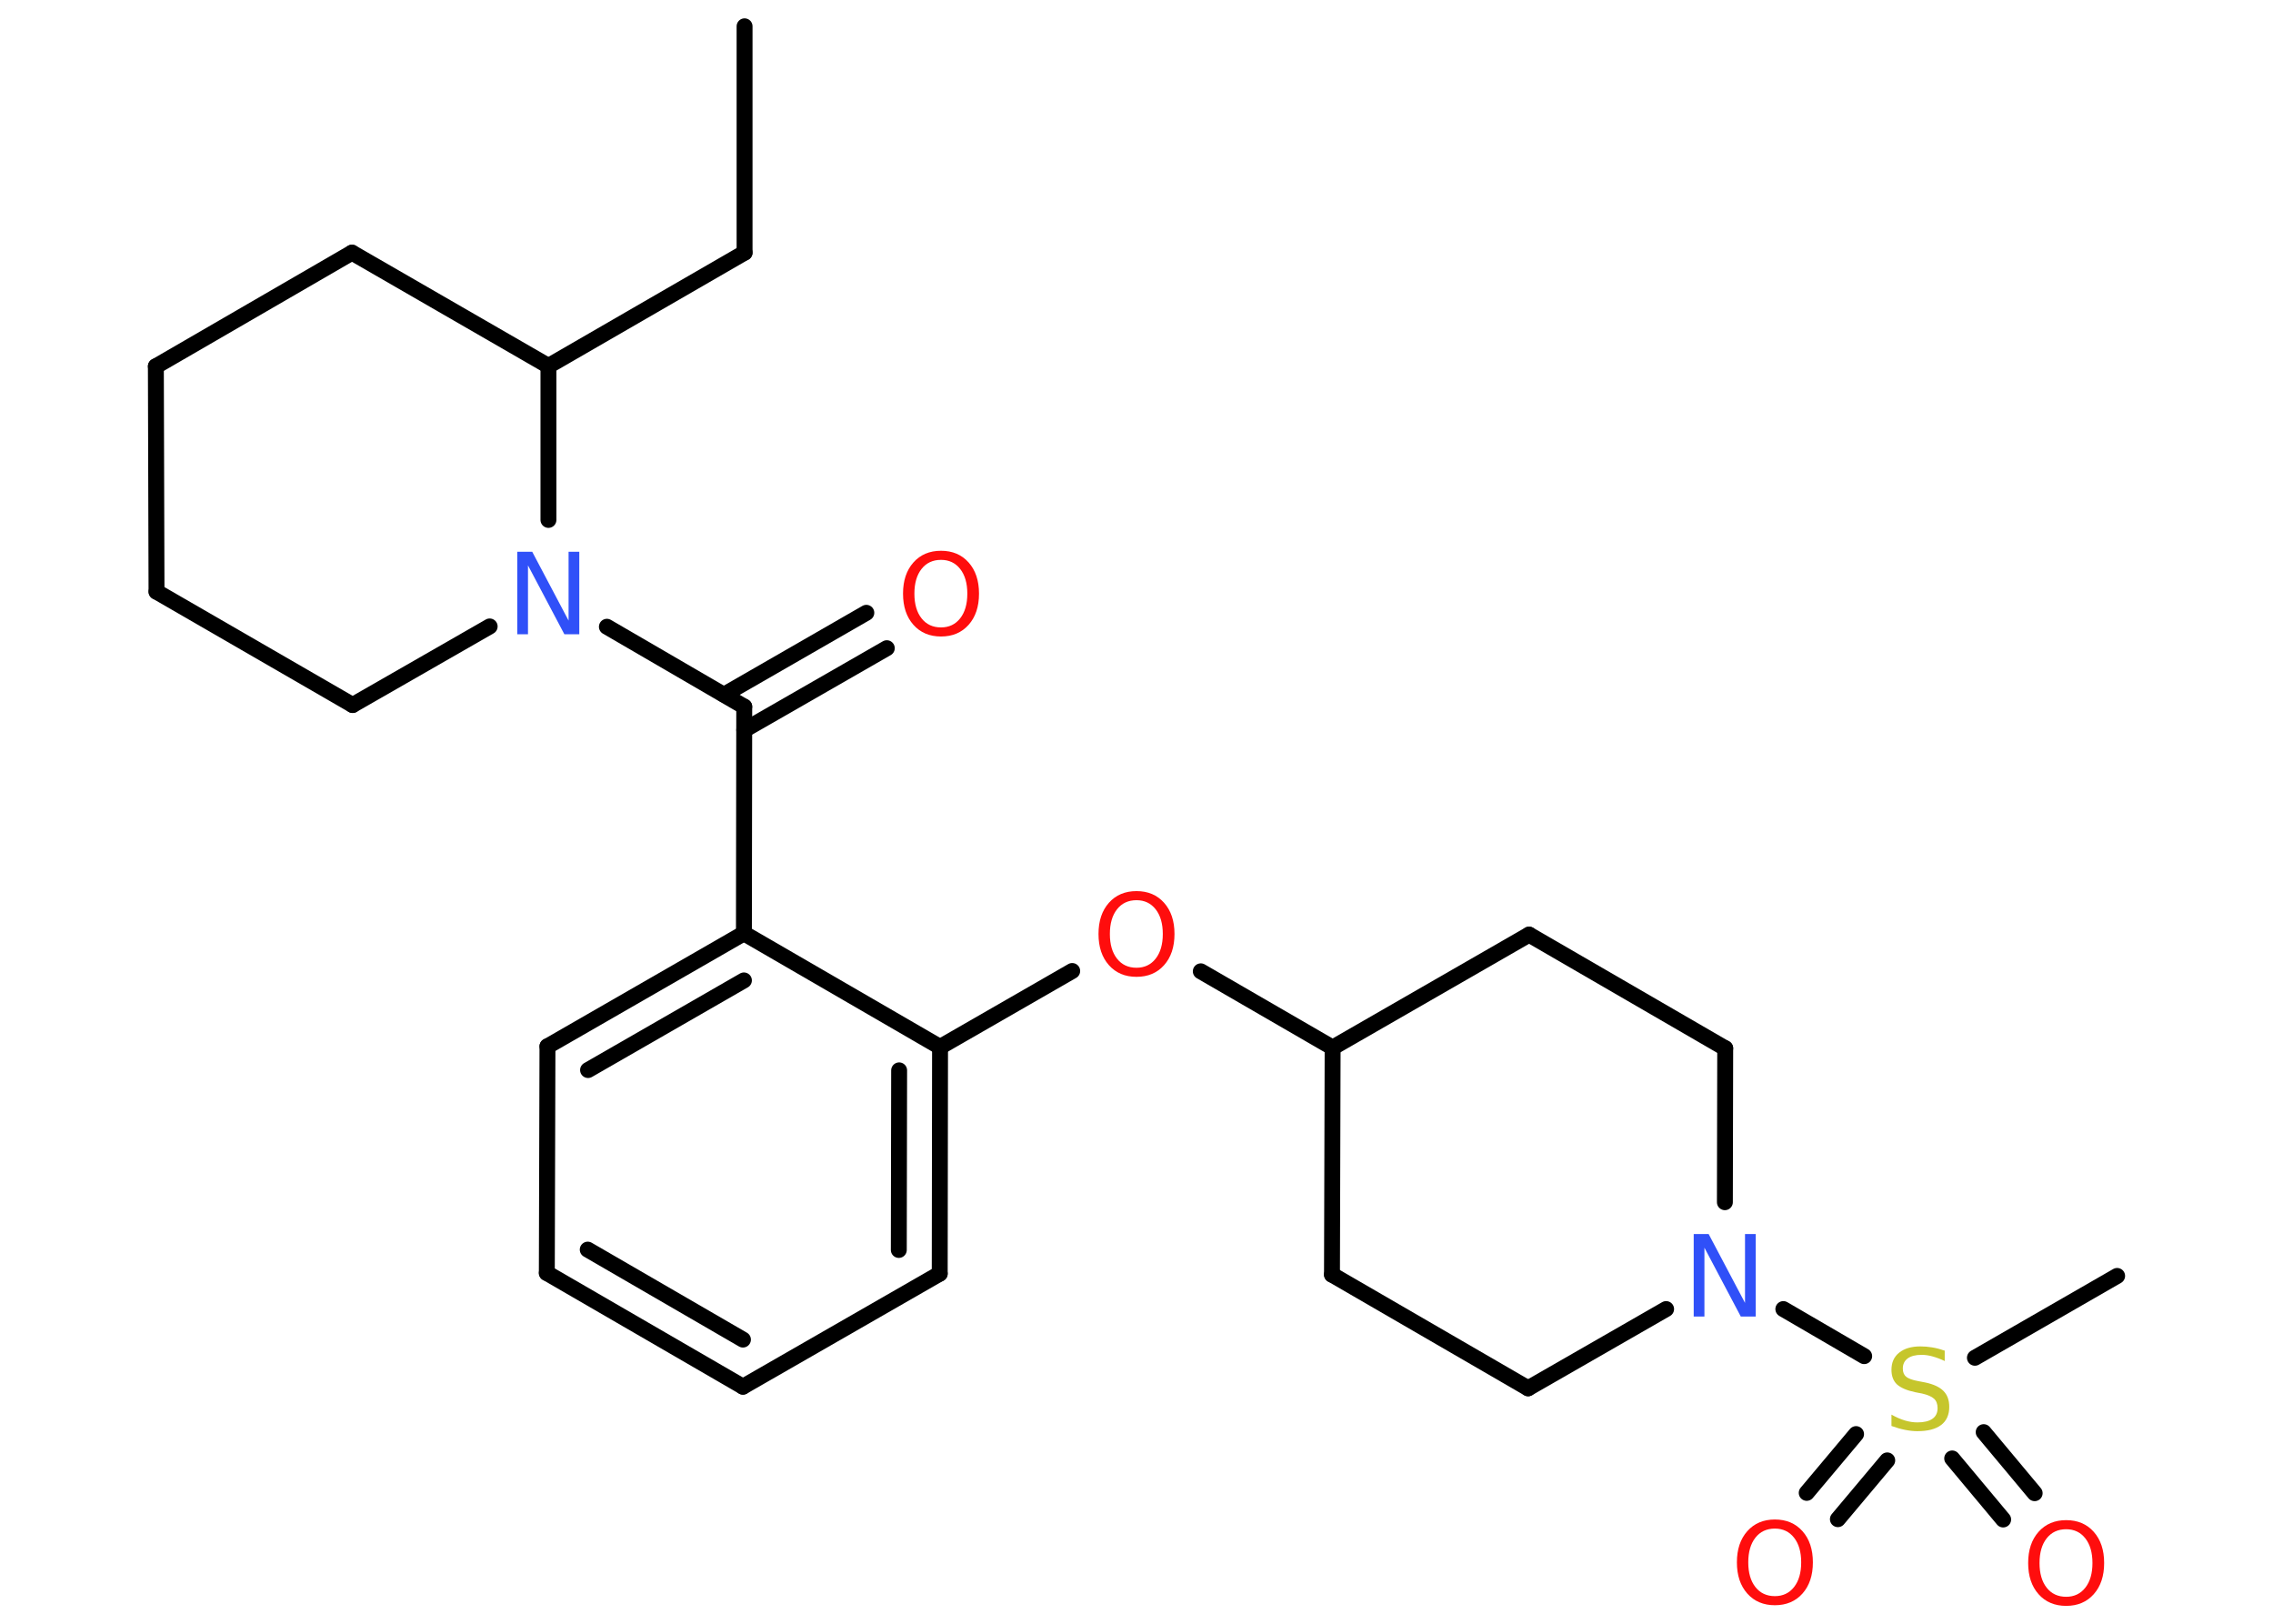 <?xml version='1.0' encoding='UTF-8'?>
<!DOCTYPE svg PUBLIC "-//W3C//DTD SVG 1.1//EN" "http://www.w3.org/Graphics/SVG/1.1/DTD/svg11.dtd">
<svg version='1.2' xmlns='http://www.w3.org/2000/svg' xmlns:xlink='http://www.w3.org/1999/xlink' width='70.0mm' height='50.0mm' viewBox='0 0 70.0 50.0'>
  <desc>Generated by the Chemistry Development Kit (http://github.com/cdk)</desc>
  <g stroke-linecap='round' stroke-linejoin='round' stroke='#000000' stroke-width='.49' fill='#FF0D0D'>
    <rect x='.0' y='.0' width='70.0' height='50.0' fill='#FFFFFF' stroke='none'/>
    <g id='mol1' class='mol'>
      <line id='mol1bnd1' class='bond' x1='22.93' y1='.81' x2='22.93' y2='7.78'/>
      <line id='mol1bnd2' class='bond' x1='22.93' y1='7.78' x2='16.89' y2='11.27'/>
      <line id='mol1bnd3' class='bond' x1='16.89' y1='11.27' x2='10.84' y2='7.78'/>
      <line id='mol1bnd4' class='bond' x1='10.84' y1='7.78' x2='4.8' y2='11.28'/>
      <line id='mol1bnd5' class='bond' x1='4.8' y1='11.28' x2='4.82' y2='18.22'/>
      <line id='mol1bnd6' class='bond' x1='4.82' y1='18.22' x2='10.86' y2='21.71'/>
      <line id='mol1bnd7' class='bond' x1='10.86' y1='21.71' x2='15.08' y2='19.29'/>
      <line id='mol1bnd8' class='bond' x1='16.89' y1='11.27' x2='16.89' y2='16.01'/>
      <line id='mol1bnd9' class='bond' x1='18.69' y1='19.3' x2='22.92' y2='21.76'/>
      <g id='mol1bnd10' class='bond'>
        <line x1='22.3' y1='21.39' x2='26.68' y2='18.87'/>
        <line x1='22.92' y1='22.48' x2='27.31' y2='19.96'/>
      </g>
      <line id='mol1bnd11' class='bond' x1='22.92' y1='21.76' x2='22.91' y2='28.74'/>
      <g id='mol1bnd12' class='bond'>
        <line x1='22.91' y1='28.74' x2='16.86' y2='32.22'/>
        <line x1='22.91' y1='30.19' x2='18.11' y2='32.95'/>
      </g>
      <line id='mol1bnd13' class='bond' x1='16.86' y1='32.22' x2='16.84' y2='39.2'/>
      <g id='mol1bnd14' class='bond'>
        <line x1='16.84' y1='39.2' x2='22.88' y2='42.7'/>
        <line x1='18.1' y1='38.48' x2='22.88' y2='41.25'/>
      </g>
      <line id='mol1bnd15' class='bond' x1='22.88' y1='42.7' x2='28.94' y2='39.22'/>
      <g id='mol1bnd16' class='bond'>
        <line x1='28.94' y1='39.22' x2='28.95' y2='32.24'/>
        <line x1='27.68' y1='38.49' x2='27.69' y2='32.96'/>
      </g>
      <line id='mol1bnd17' class='bond' x1='22.91' y1='28.74' x2='28.95' y2='32.24'/>
      <line id='mol1bnd18' class='bond' x1='28.95' y1='32.24' x2='33.02' y2='29.9'/>
      <line id='mol1bnd19' class='bond' x1='36.98' y1='29.91' x2='41.04' y2='32.26'/>
      <line id='mol1bnd20' class='bond' x1='41.04' y1='32.26' x2='41.02' y2='39.25'/>
      <line id='mol1bnd21' class='bond' x1='41.02' y1='39.25' x2='47.06' y2='42.75'/>
      <line id='mol1bnd22' class='bond' x1='47.06' y1='42.75' x2='51.31' y2='40.31'/>
      <line id='mol1bnd23' class='bond' x1='54.92' y1='40.31' x2='57.41' y2='41.76'/>
      <line id='mol1bnd24' class='bond' x1='60.82' y1='41.81' x2='65.2' y2='39.29'/>
      <g id='mol1bnd25' class='bond'>
        <line x1='58.12' y1='44.97' x2='56.6' y2='46.78'/>
        <line x1='57.16' y1='44.16' x2='55.64' y2='45.97'/>
      </g>
      <g id='mol1bnd26' class='bond'>
        <line x1='61.09' y1='44.1' x2='62.66' y2='45.98'/>
        <line x1='60.12' y1='44.91' x2='61.69' y2='46.79'/>
      </g>
      <line id='mol1bnd27' class='bond' x1='53.12' y1='37.02' x2='53.13' y2='32.28'/>
      <line id='mol1bnd28' class='bond' x1='53.13' y1='32.28' x2='47.09' y2='28.78'/>
      <line id='mol1bnd29' class='bond' x1='41.04' y1='32.26' x2='47.09' y2='28.78'/>
      <path id='mol1atm8' class='atom' d='M15.93 16.99h.46l1.12 2.12v-2.12h.33v2.54h-.46l-1.12 -2.12v2.12h-.33v-2.54z' stroke='none' fill='#3050F8'/>
      <path id='mol1atm10' class='atom' d='M28.98 17.24q-.38 .0 -.6 .28q-.22 .28 -.22 .76q.0 .48 .22 .76q.22 .28 .6 .28q.37 .0 .59 -.28q.22 -.28 .22 -.76q.0 -.48 -.22 -.76q-.22 -.28 -.59 -.28zM28.98 16.96q.53 .0 .85 .36q.32 .36 .32 .96q.0 .6 -.32 .96q-.32 .36 -.85 .36q-.53 .0 -.85 -.36q-.32 -.36 -.32 -.96q.0 -.6 .32 -.96q.32 -.36 .85 -.36z' stroke='none'/>
      <path id='mol1atm17' class='atom' d='M35.0 27.72q-.38 .0 -.6 .28q-.22 .28 -.22 .76q.0 .48 .22 .76q.22 .28 .6 .28q.37 .0 .59 -.28q.22 -.28 .22 -.76q.0 -.48 -.22 -.76q-.22 -.28 -.59 -.28zM35.0 27.44q.53 .0 .85 .36q.32 .36 .32 .96q.0 .6 -.32 .96q-.32 .36 -.85 .36q-.53 .0 -.85 -.36q-.32 -.36 -.32 -.96q.0 -.6 .32 -.96q.32 -.36 .85 -.36z' stroke='none'/>
      <path id='mol1atm21' class='atom' d='M52.16 38.0h.46l1.12 2.12v-2.12h.33v2.54h-.46l-1.12 -2.12v2.12h-.33v-2.54z' stroke='none' fill='#3050F8'/>
      <path id='mol1atm22' class='atom' d='M59.89 41.58v.33q-.19 -.09 -.37 -.14q-.17 -.05 -.34 -.05q-.28 .0 -.43 .11q-.15 .11 -.15 .31q.0 .17 .1 .25q.1 .09 .38 .14l.21 .04q.38 .08 .56 .26q.18 .18 .18 .49q.0 .37 -.25 .56q-.25 .19 -.73 .19q-.18 .0 -.38 -.04q-.2 -.04 -.42 -.12v-.35q.21 .12 .41 .18q.2 .06 .39 .06q.3 .0 .46 -.11q.16 -.11 .16 -.33q.0 -.19 -.11 -.29q-.11 -.1 -.37 -.16l-.21 -.04q-.38 -.08 -.56 -.24q-.17 -.16 -.17 -.45q.0 -.34 .24 -.53q.24 -.19 .65 -.19q.18 .0 .36 .03q.19 .03 .38 .1z' stroke='none' fill='#C6C62C'/>
      <path id='mol1atm24' class='atom' d='M54.66 47.07q-.38 .0 -.6 .28q-.22 .28 -.22 .76q.0 .48 .22 .76q.22 .28 .6 .28q.37 .0 .59 -.28q.22 -.28 .22 -.76q.0 -.48 -.22 -.76q-.22 -.28 -.59 -.28zM54.66 46.79q.53 .0 .85 .36q.32 .36 .32 .96q.0 .6 -.32 .96q-.32 .36 -.85 .36q-.53 .0 -.85 -.36q-.32 -.36 -.32 -.96q.0 -.6 .32 -.96q.32 -.36 .85 -.36z' stroke='none'/>
      <path id='mol1atm25' class='atom' d='M63.63 47.09q-.38 .0 -.6 .28q-.22 .28 -.22 .76q.0 .48 .22 .76q.22 .28 .6 .28q.37 .0 .59 -.28q.22 -.28 .22 -.76q.0 -.48 -.22 -.76q-.22 -.28 -.59 -.28zM63.63 46.81q.53 .0 .85 .36q.32 .36 .32 .96q.0 .6 -.32 .96q-.32 .36 -.85 .36q-.53 .0 -.85 -.36q-.32 -.36 -.32 -.96q.0 -.6 .32 -.96q.32 -.36 .85 -.36z' stroke='none'/>
    </g>
  </g>
</svg>
